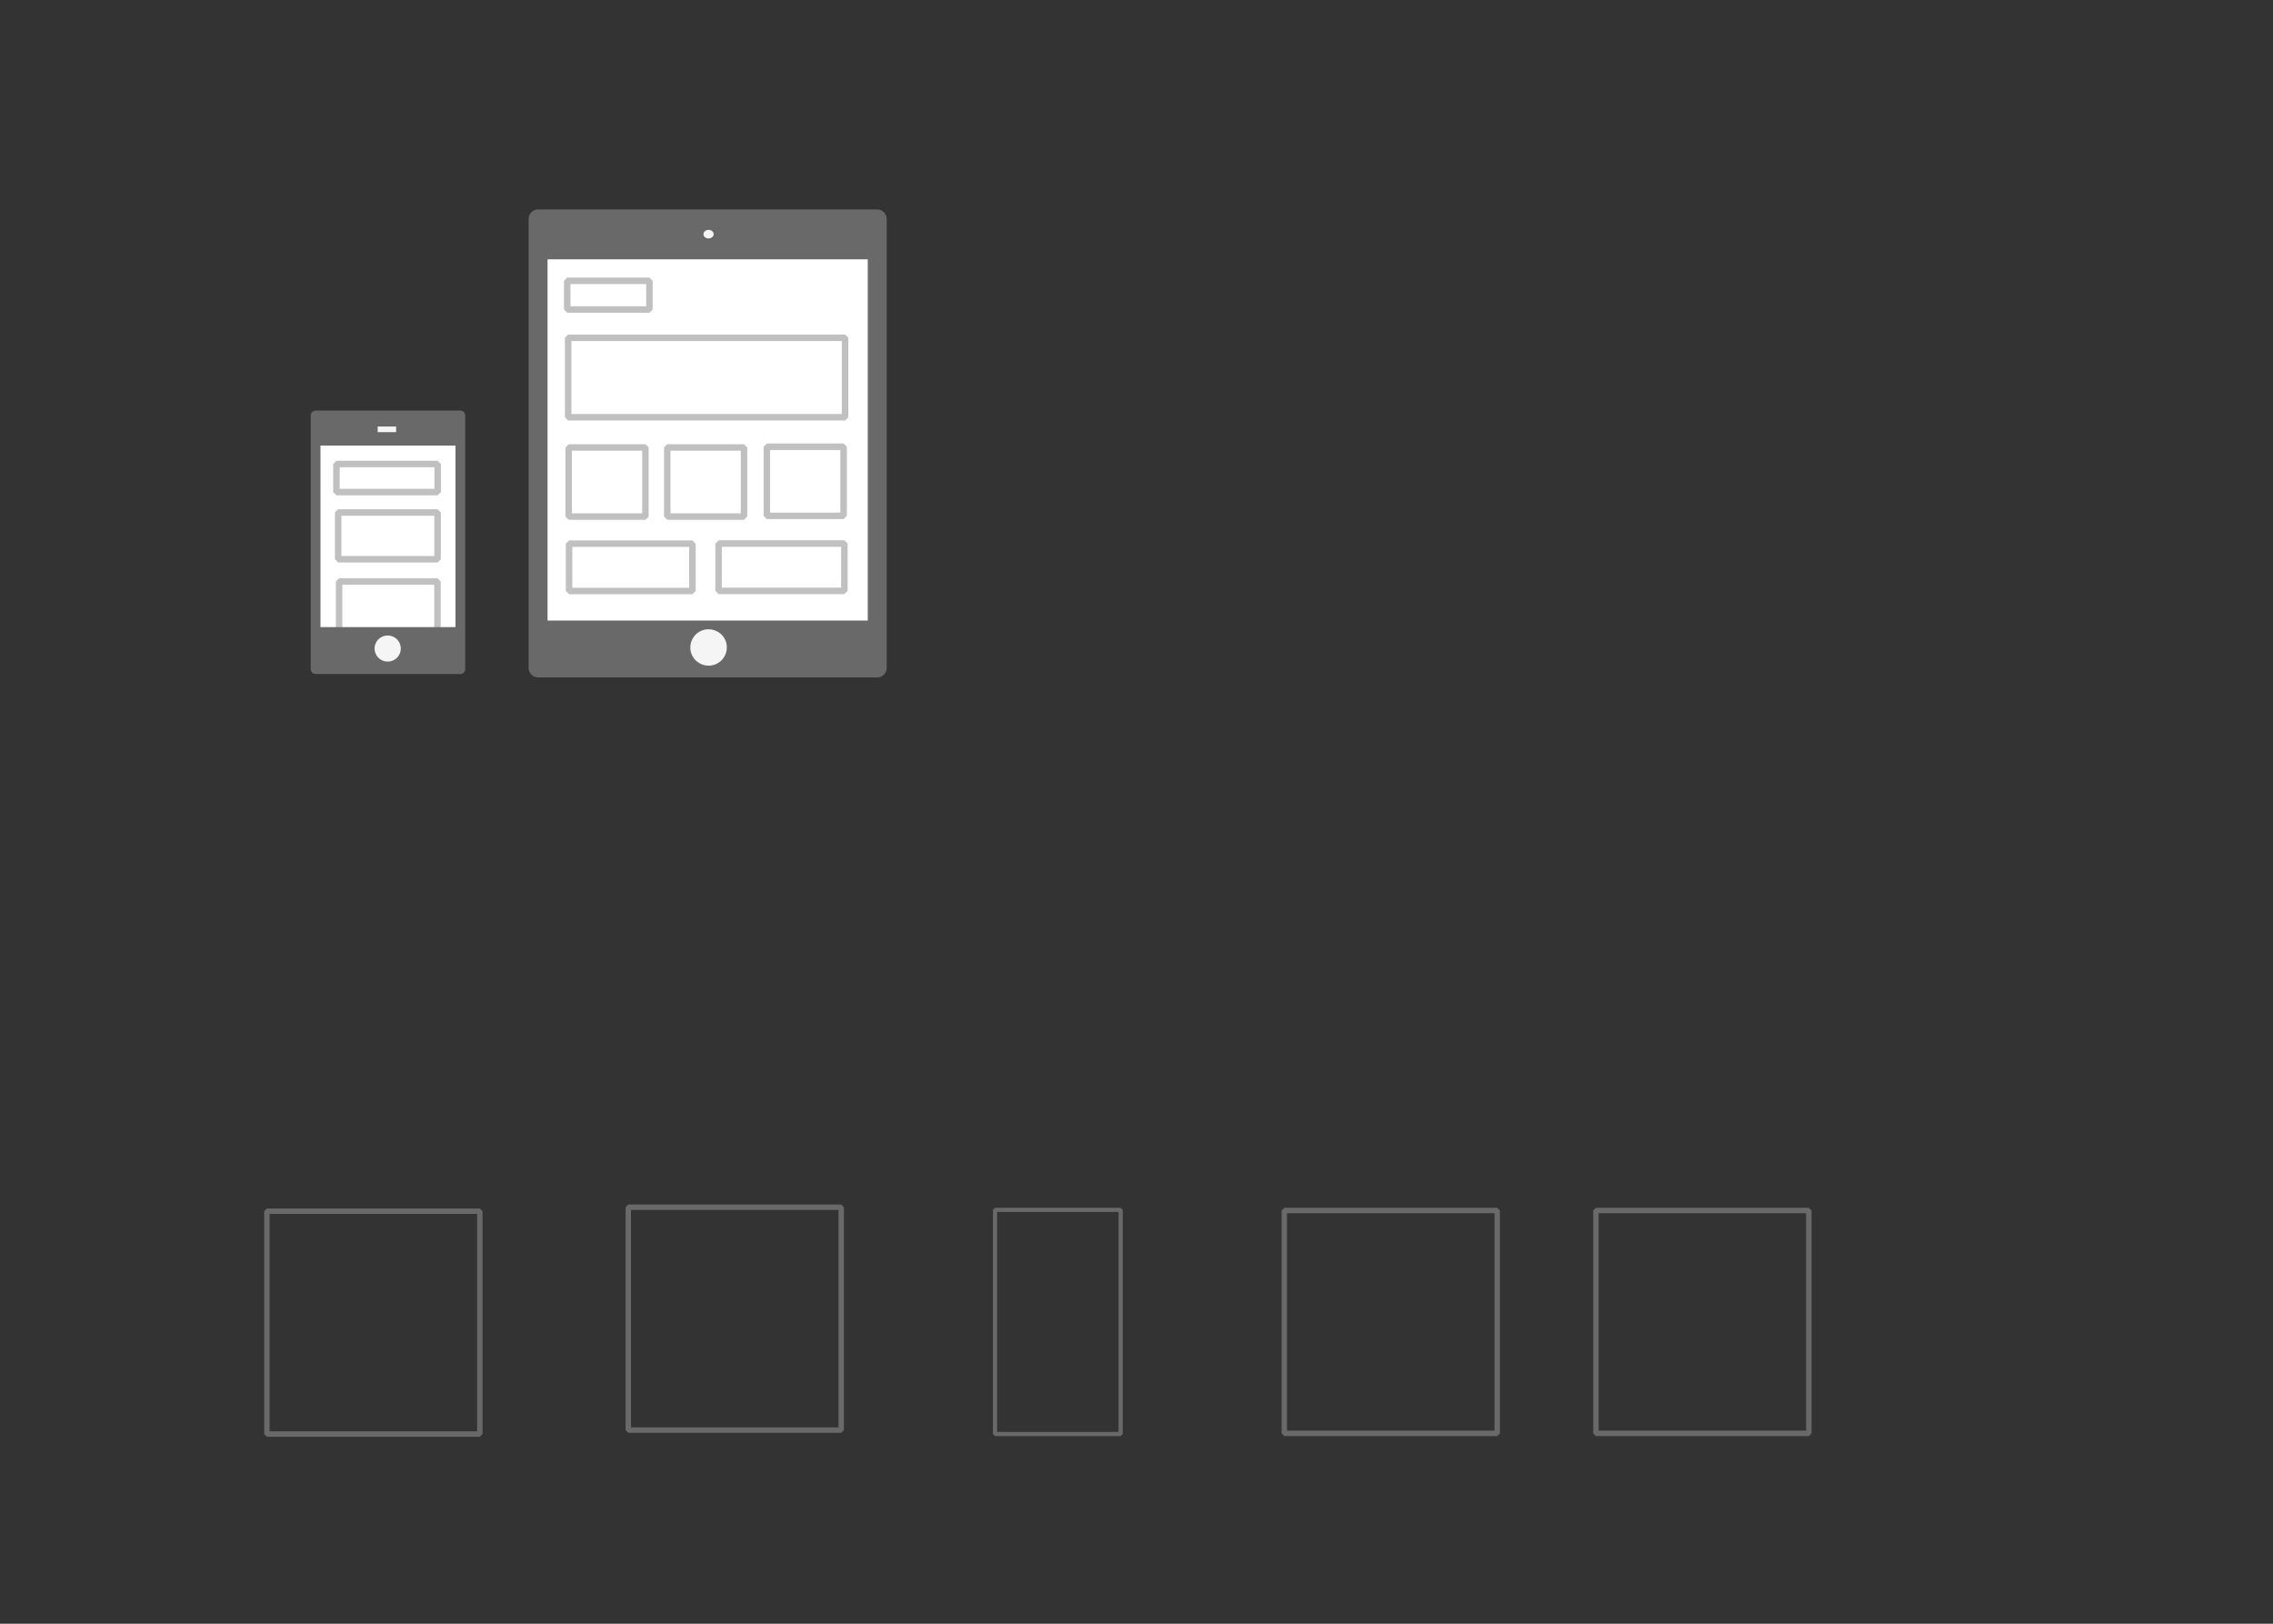 <?xml version="1.0" encoding="UTF-8" standalone="no"?>
<!-- Created with Inkscape (http://www.inkscape.org/) -->

<svg
   xmlns:dc="http://purl.org/dc/elements/1.1/"
   xmlns:cc="http://creativecommons.org/ns#"
   xmlns:rdf="http://www.w3.org/1999/02/22-rdf-syntax-ns#"
   xmlns:svg="http://www.w3.org/2000/svg"
   xmlns="http://www.w3.org/2000/svg"
   xmlns:sodipodi="http://sodipodi.sourceforge.net/DTD/sodipodi-0.dtd"
   xmlns:inkscape="http://www.inkscape.org/namespaces/inkscape"
   width="350"
   height="250"
   id="svg2"
   version="1.1"
   inkscape:version="0.48.5 r10040"
   sodipodi:docname="high-level-design.svg">
  <rect width="100%" height="100%" fill="#333333" stroke="none"/>
  <defs
     id="defs4" />
  <sodipodi:namedview
     id="base"
     pagecolor="#ffffff"
     bordercolor="#666666"
     borderopacity="1.0"
     inkscape:pageopacity="0.0"
     inkscape:pageshadow="2"
     inkscape:zoom="1.979899"
     inkscape:cx="83.97733"
     inkscape:cy="181.71526"
     inkscape:document-units="px"
     inkscape:current-layer="layer1"
     showgrid="false"
     inkscape:window-width="1533"
     inkscape:window-height="983"
     inkscape:window-x="54"
     inkscape:window-y="9"
     inkscape:window-maximized="0"
     fit-margin-top="0"
     fit-margin-left="0"
     fit-margin-right="0"
     fit-margin-bottom="0"
     inkscape:snap-global="false"
     showguides="true">
    <inkscape:grid
       type="xygrid"
       id="grid3046" />
    <sodipodi:guide
       position="0,0"
       orientation="0,350"
       id="guide3048" />
    <sodipodi:guide
       position="350,0"
       orientation="-250,0"
       id="guide3050" />
    <sodipodi:guide
       position="350,250"
       orientation="0,-350"
       id="guide3052" />
    <sodipodi:guide
       position="0,250"
       orientation="250,0"
       id="guide3054" />
  </sodipodi:namedview>
  <g
     inkscape:label="Layer 1"
     inkscape:groupmode="layer"
     id="layer1"
     transform="translate(-76.531,-5.594)">
    <rect
       style="fill:#ffffff;stroke:#696969;stroke-width:2.916;stroke-linecap:round;stroke-linejoin:round;stroke-miterlimit:0;stroke-opacity:1;stroke-dasharray:none"
       id="rect3270-7"
       width="52.224"
       height="69.129"
       x="159.386"
       y="39.303" />
    <rect
       style="fill:#696969;stroke:#696969;stroke-width:1.13;stroke-linecap:round;stroke-linejoin:round;stroke-miterlimit:0;stroke-opacity:1;stroke-dasharray:none"
       id="rect3270-05-8"
       width="51.319"
       height="5.598"
       x="159.926"
       y="101.701" />
    <g
       style="fill:#000000"
       id="g3266"
       transform="matrix(4.03,0,0,4.115,241.548,356.489)" />
    <rect
       style="fill:none;stroke:#696969;stroke-width:0.835;stroke-linecap:square;stroke-linejoin:bevel;stroke-miterlimit:0;stroke-opacity:1;stroke-dasharray:none"
       id="rect3270-0"
       width="32.786"
       height="34.311"
       x="117.627"
       y="192.078" />
    <rect
       style="fill:#ffffff;stroke:#696969;stroke-width:1.5;stroke-linecap:round;stroke-linejoin:round;stroke-miterlimit:0;stroke-opacity:1;stroke-dasharray:none"
       id="rect3270"
       width="22.292"
       height="39.056"
       x="125.125"
       y="69.563" />
    <rect
       style="fill:#696969;stroke:#696969;stroke-width:0.619;stroke-linecap:round;stroke-linejoin:round;stroke-miterlimit:0;stroke-opacity:1;stroke-dasharray:none"
       id="rect3270-05-0"
       width="22.31"
       height="3.867"
       x="125.052"
       y="70.017" />
    <rect
       style="fill:#f5f5f5;stroke:#f5f5f5;stroke-width:0.033;stroke-linecap:round;stroke-linejoin:round;stroke-miterlimit:0;stroke-opacity:1;stroke-dasharray:none"
       id="rect3270-6"
       width="2.802"
       height="0.835"
       x="134.707"
       y="71.267" />
    <path
       sodipodi:type="arc"
       style="fill:#f5f5f5;fill-opacity:1;stroke:#f5f5f5;stroke-width:5;stroke-linecap:round;stroke-linejoin:round;stroke-miterlimit:0;stroke-opacity:1;stroke-dasharray:none"
       id="path3783-7"
       sodipodi:cx="134.15178"
       sodipodi:cy="92.451462"
       sodipodi:rx="7.8125005"
       sodipodi:ry="7.7678571"
       d="m 137.527,99.457 c -3.891,1.853 -8.557,0.22 -10.421,-3.649 -1.864,-3.869 -0.221,-8.508 3.67,-10.361 3.891,-1.853 8.557,-0.22 10.421,3.649 1.861,3.863 0.226,8.496 -3.656,10.354"
       sodipodi:start="1.1240443"
       sodipodi:end="7.4051384"
       sodipodi:open="true"
       inkscape:transform-center-x="0.58499061"
       inkscape:transform-center-y="0.56060598"
       transform="matrix(-0.273,0,0,-0.273,222.263,130.52)" />
    <rect
       style="fill:#696969;stroke:#696969;stroke-width:1.063;stroke-linecap:round;stroke-linejoin:round;stroke-miterlimit:0;stroke-opacity:1;stroke-dasharray:none"
       id="rect3270-05-0-2"
       width="51.325"
       height="4.947"
       x="159.919"
       y="40.04" />
    <rect
       style="fill:none;stroke:#c0c0c0;stroke-width:1;stroke-linecap:square;stroke-linejoin:bevel;stroke-miterlimit:0;stroke-opacity:1;stroke-dasharray:none"
       id="rect3270-0-3"
       width="12.658"
       height="4.416"
       x="163.873"
       y="48.83" />
    <rect
       style="fill:none;stroke:#c0c0c0;stroke-width:1;stroke-linecap:square;stroke-linejoin:bevel;stroke-miterlimit:0;stroke-opacity:1;stroke-dasharray:none"
       id="rect3270-0-3-9"
       width="42.641"
       height="12.23"
       x="164.018"
       y="57.608" />
    <rect
       style="fill:none;stroke:#c0c0c0;stroke-width:1;stroke-linecap:square;stroke-linejoin:bevel;stroke-miterlimit:0;stroke-opacity:1;stroke-dasharray:none"
       id="rect3270-0-3-9-5"
       width="11.82"
       height="10.636"
       x="164.095"
       y="74.491" />
    <rect
       style="fill:none;stroke:#c0c0c0;stroke-width:1;stroke-linecap:square;stroke-linejoin:bevel;stroke-miterlimit:0;stroke-opacity:1;stroke-dasharray:none"
       id="rect3270-0-3-9-5-9"
       width="11.82"
       height="10.636"
       x="179.277"
       y="74.491" />
    <rect
       style="fill:none;stroke:#c0c0c0;stroke-width:1;stroke-linecap:square;stroke-linejoin:bevel;stroke-miterlimit:0;stroke-opacity:1;stroke-dasharray:none"
       id="rect3270-0-3-9-5-9-4"
       width="11.82"
       height="10.636"
       x="194.61"
       y="74.381" />
    <rect
       style="fill:none;stroke:#c0c0c0;stroke-width:1;stroke-linecap:square;stroke-linejoin:bevel;stroke-miterlimit:0;stroke-opacity:1;stroke-dasharray:none"
       id="rect3270-0-3-0"
       width="18.993"
       height="7.285"
       x="164.157"
       y="89.303" />
    <rect
       style="fill:none;stroke:#c0c0c0;stroke-width:1;stroke-linecap:square;stroke-linejoin:bevel;stroke-miterlimit:0;stroke-opacity:1;stroke-dasharray:none"
       id="rect3270-0-3-0-2"
       width="19.369"
       height="7.283"
       x="187.18"
       y="89.284" />
    <rect
       style="fill:none;stroke:#c0c0c0;stroke-width:1;stroke-linecap:square;stroke-linejoin:bevel;stroke-miterlimit:0;stroke-opacity:1;stroke-dasharray:none"
       id="rect3270-0-3-5"
       width="15.591"
       height="4.318"
       x="128.335"
       y="77.037" />
    <rect
       style="fill:none;stroke:#c0c0c0;stroke-width:1;stroke-linecap:square;stroke-linejoin:bevel;stroke-miterlimit:0;stroke-opacity:1;stroke-dasharray:none"
       id="rect3270-0-3-5-5"
       width="15.311"
       height="7.196"
       x="128.601"
       y="84.5" />
    <rect
       style="fill:none;stroke:#c0c0c0;stroke-width:1;stroke-linecap:square;stroke-linejoin:bevel;stroke-miterlimit:0;stroke-opacity:1;stroke-dasharray:none"
       id="rect3270-0-3-5-4"
       width="15.151"
       height="7.667"
       x="128.744"
       y="95.124" />
    <rect
       style="fill:#696969;stroke:#696969;stroke-width:0.737;stroke-linecap:round;stroke-linejoin:round;stroke-miterlimit:0;stroke-opacity:1;stroke-dasharray:none"
       id="rect3270-05"
       width="21.859"
       height="5.584"
       x="125.359"
       y="102.517" />
    <path
       sodipodi:type="arc"
       style="fill:#f5f5f5;fill-opacity:1;stroke:#f5f5f5;stroke-width:5;stroke-linecap:round;stroke-linejoin:round;stroke-miterlimit:0;stroke-opacity:1;stroke-dasharray:none"
       id="path3783"
       sodipodi:cx="134.15178"
       sodipodi:cy="92.451462"
       sodipodi:rx="7.8125005"
       sodipodi:ry="7.7678571"
       d="m 137.527,99.457 c -3.891,1.853 -8.557,0.22 -10.421,-3.649 -1.864,-3.869 -0.221,-8.508 3.67,-10.361 3.891,-1.853 8.557,-0.22 10.421,3.649 1.861,3.863 0.226,8.496 -3.656,10.354"
       sodipodi:start="1.1240443"
       sodipodi:end="7.4051384"
       sodipodi:open="true"
       inkscape:transform-center-x="0.41930542"
       inkscape:transform-center-y="0.40292443"
       transform="matrix(-0.196,0,0,-0.196,162.522,123.567)" />
    <path
       sodipodi:type="arc"
       style="fill:#f5f5f5;fill-opacity:1;stroke:#f5f5f5;stroke-width:5;stroke-linecap:round;stroke-linejoin:round;stroke-miterlimit:0;stroke-opacity:1;stroke-dasharray:none"
       id="path3783-0"
       sodipodi:cx="134.15178"
       sodipodi:cy="92.451462"
       sodipodi:rx="7.8125005"
       sodipodi:ry="7.7678571"
       d="m 137.527,99.457 a 7.813,7.768 0 1 1 0.015,-0.007"
       sodipodi:start="1.1240443"
       sodipodi:end="7.4051384"
       sodipodi:open="true"
       inkscape:transform-center-x="0.16290136"
       inkscape:transform-center-y="0.13219165"
       transform="matrix(-0.076,0,0,-0.064,195.837,47.563)" />
    <rect
       style="fill:none;stroke:#696969;stroke-width:0.835;stroke-linecap:square;stroke-linejoin:bevel;stroke-miterlimit:0;stroke-opacity:1;stroke-dasharray:none"
       id="rect3270-0-2"
       width="32.786"
       height="34.311"
       x="173.275"
       y="191.466" />
    <rect
       style="fill:none;stroke:#696969;stroke-width:0.643;stroke-linecap:square;stroke-linejoin:bevel;stroke-miterlimit:0;stroke-opacity:1;stroke-dasharray:none"
       id="rect3270-0-9"
       width="19.341"
       height="34.503"
       x="229.748"
       y="191.875" />
    <rect
       style="fill:none;stroke:#696969;stroke-width:0.835;stroke-linecap:square;stroke-linejoin:bevel;stroke-miterlimit:0;stroke-opacity:1;stroke-dasharray:none"
       id="rect3270-0-4"
       width="32.786"
       height="34.311"
       x="274.291"
       y="191.971" />
    <rect
       style="fill:none;stroke:#696969;stroke-width:0.835;stroke-linecap:square;stroke-linejoin:bevel;stroke-miterlimit:0;stroke-opacity:1;stroke-dasharray:none"
       id="rect3270-0-5"
       width="32.786"
       height="34.311"
       x="322.273"
       y="191.971" />
  </g>
</svg>
